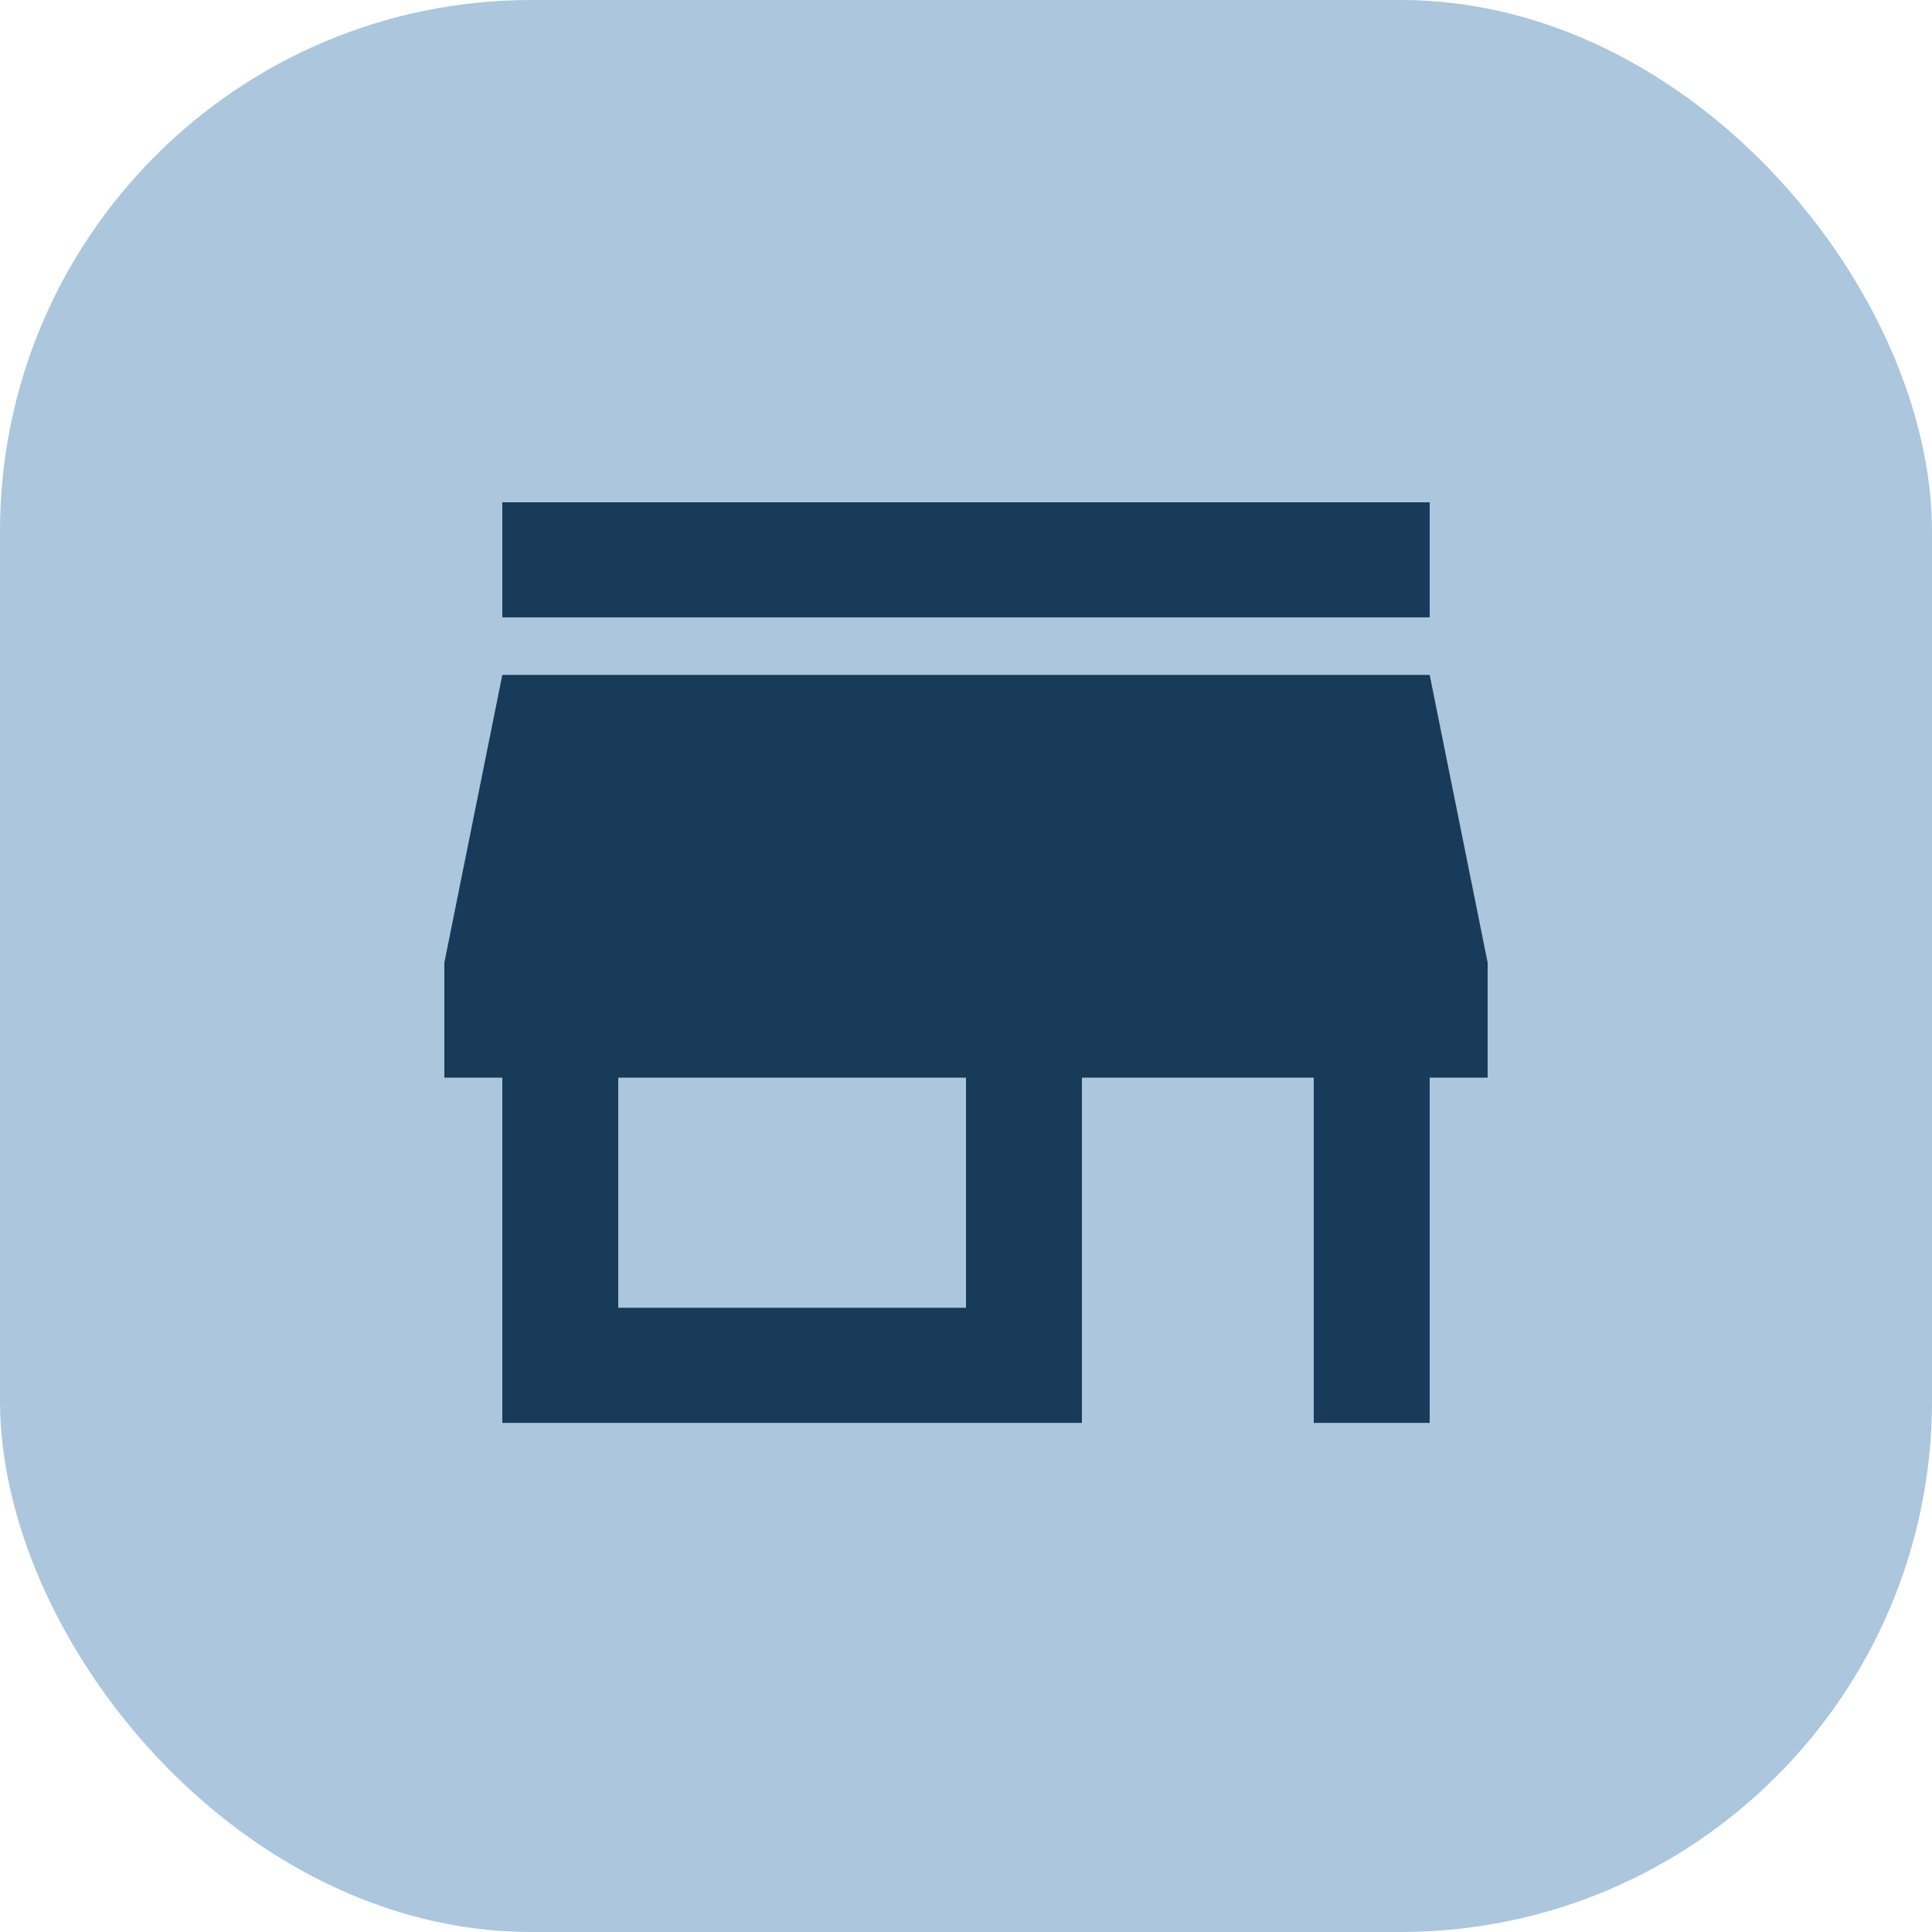 <svg width="100" height="100" viewBox="0 0 100 100" fill="none" xmlns="http://www.w3.org/2000/svg">
<rect width="100" height="100" rx="27.5" fill="#2E72AB" fill-opacity="0.4"/>
<g clip-path="url(#clip0_55_425)">
<path fill-rule="evenodd" clip-rule="evenodd" d="M74 26H26V31.956H74V26ZM77 55.779V49.824L74 34.934H26L23 49.824V55.779H26V73.647H56V55.779H68V73.647H74V55.779H77ZM50 67.691H32V55.779H50V67.691Z" fill="#173B59"/>
</g>
<defs>
<clipPath id="clip0_55_425">
<rect width="54" height="47.647" fill="white" transform="translate(23 26)"/>
</clipPath>
</defs>
</svg>
